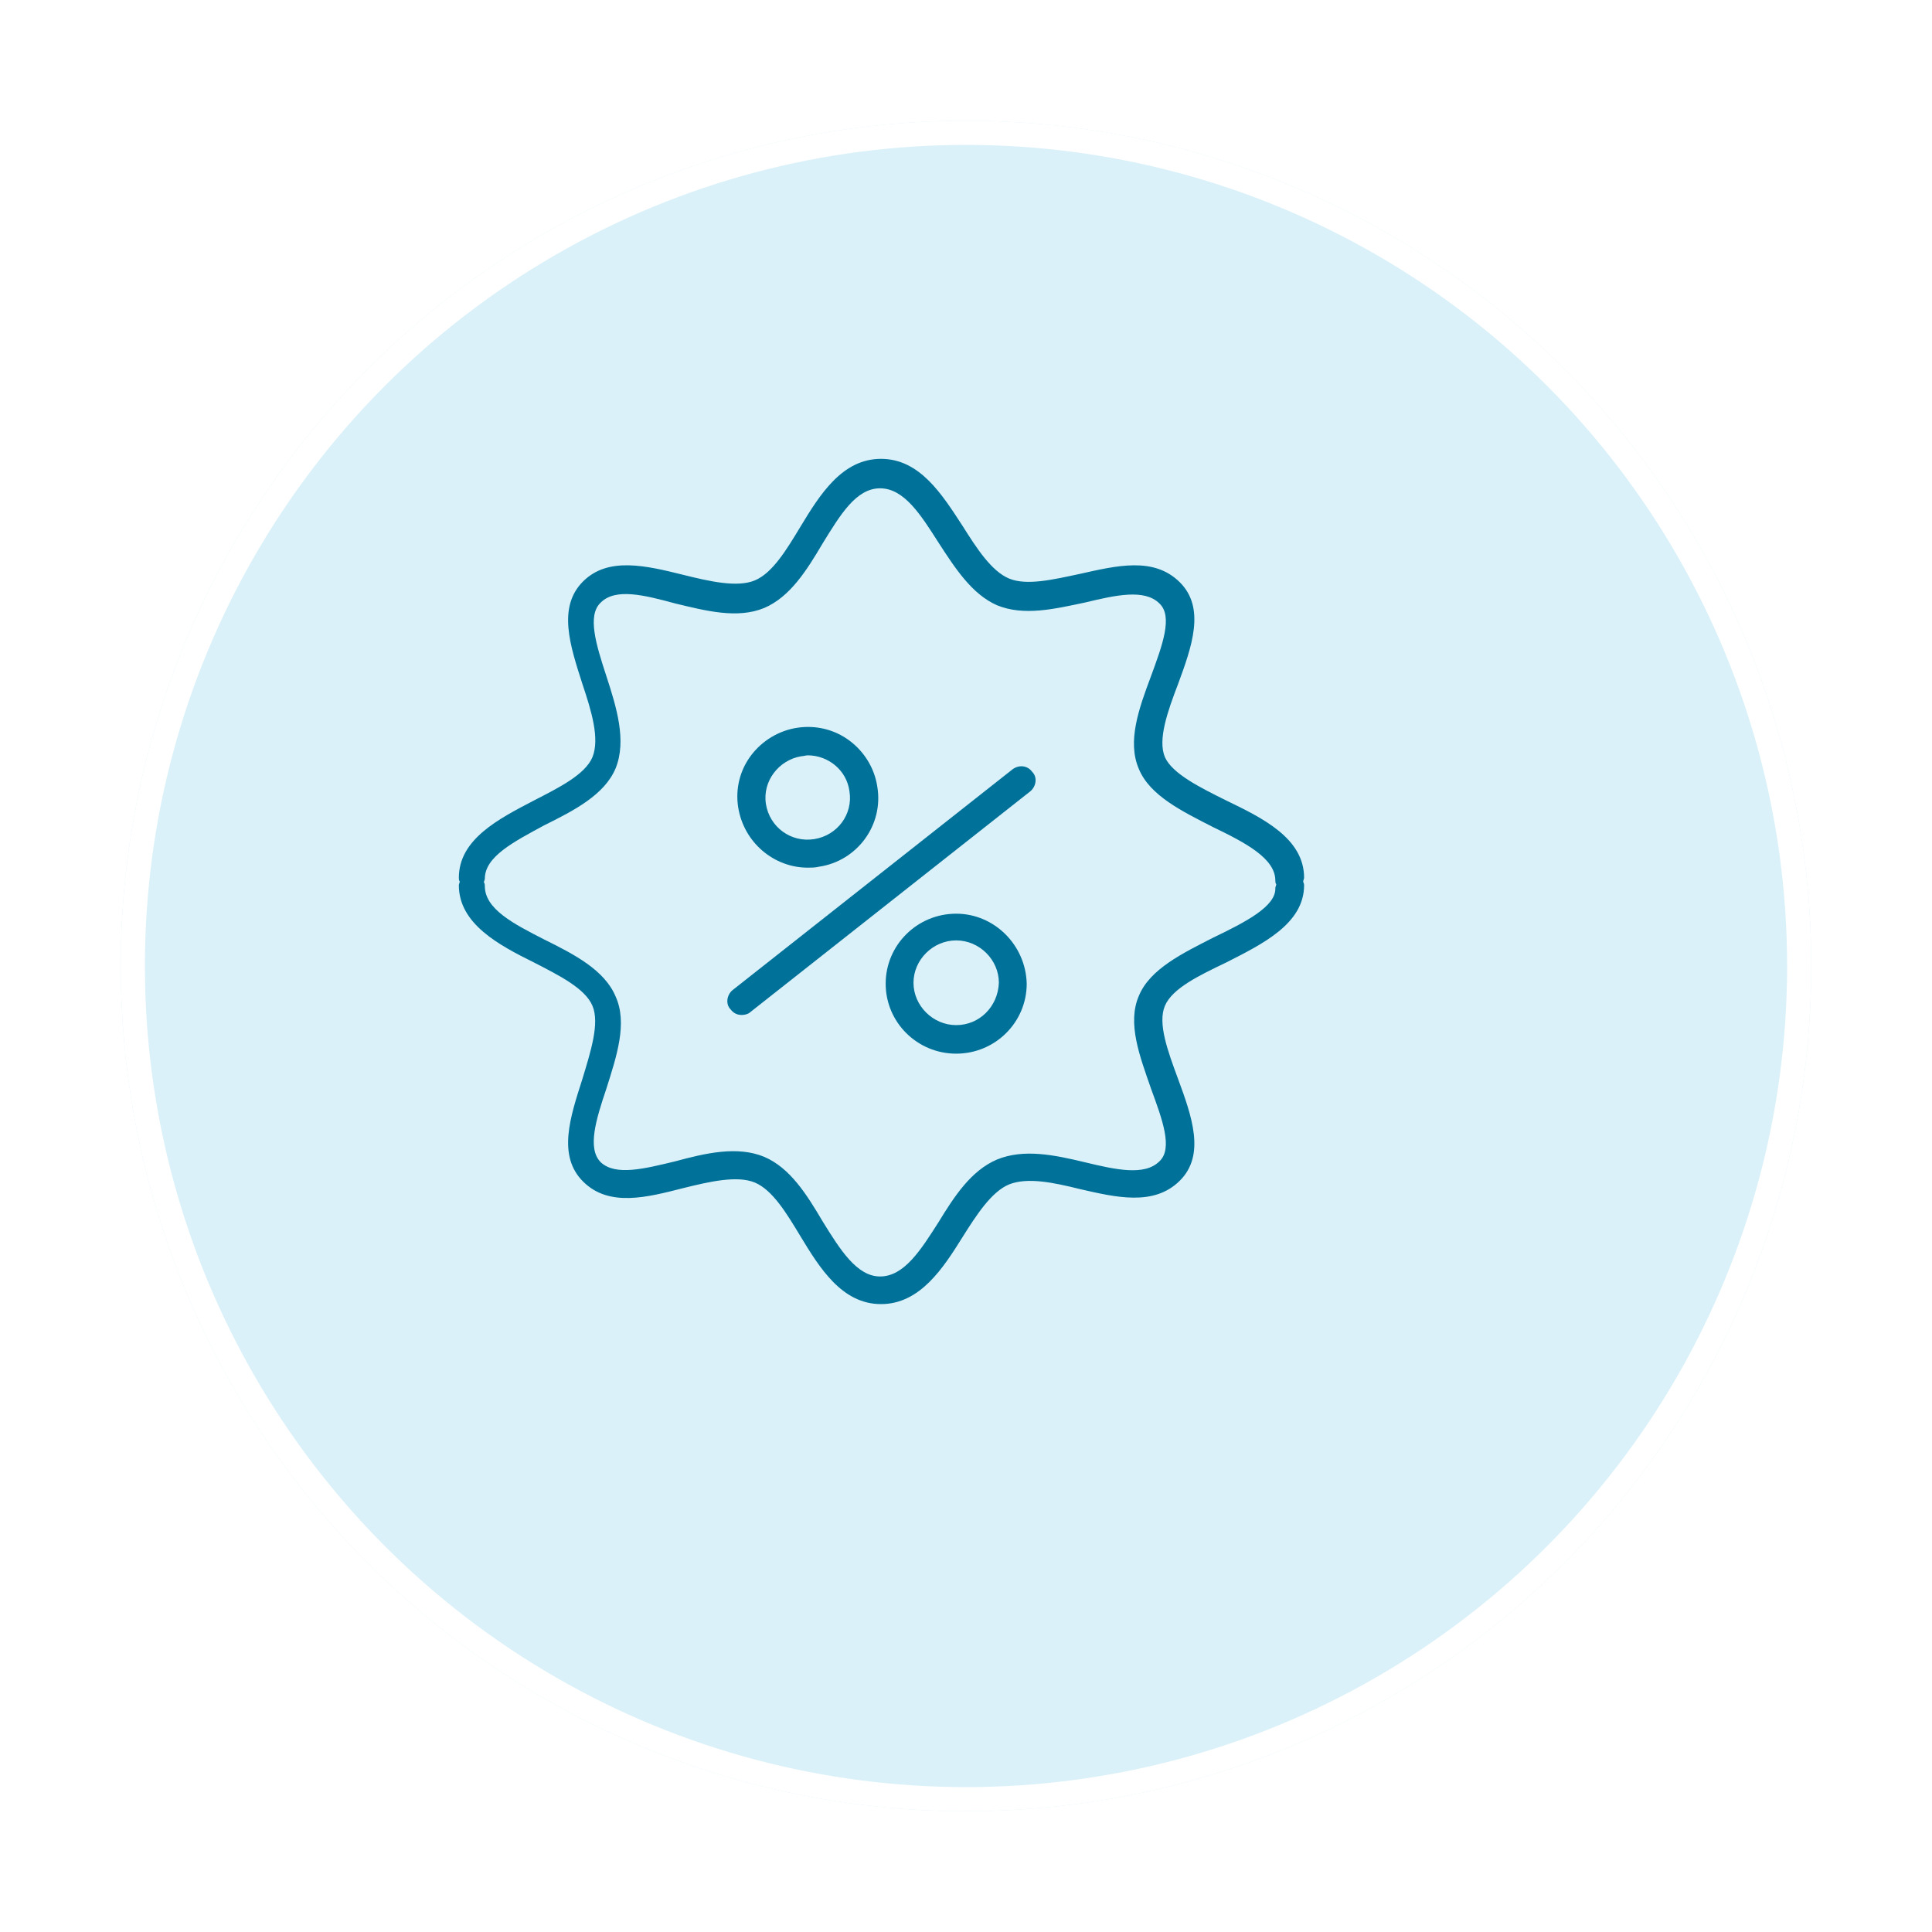 <svg width="80" height="80" viewBox="0 0 80 80" fill="none" xmlns="http://www.w3.org/2000/svg">
<g filter="url(#filter0_d_521_86)">
<circle cx="37" cy="37" r="35" fill="#DAF1F9"/>
<circle cx="37" cy="37" r="34.5" stroke="white"/>
</g>
<path d="M41.936 31.849L30.333 40.999C30.103 41.19 30.026 41.571 30.256 41.8C30.372 41.952 30.525 42.028 30.717 42.028C30.833 42.028 30.986 41.99 31.063 41.914L42.666 32.764C42.896 32.573 42.973 32.192 42.743 31.963C42.551 31.696 42.205 31.658 41.936 31.849Z" fill="#007198"/>
<path d="M33.445 35.928C33.599 35.928 33.753 35.928 33.906 35.89C35.482 35.661 36.596 34.174 36.327 32.573C36.212 31.811 35.789 31.124 35.174 30.667C34.559 30.209 33.791 30.019 33.023 30.133C32.254 30.247 31.563 30.667 31.102 31.277C30.641 31.887 30.449 32.649 30.564 33.412C30.794 34.899 32.062 35.928 33.445 35.928ZM33.176 31.315C33.253 31.315 33.368 31.277 33.445 31.277C34.291 31.277 35.059 31.887 35.174 32.764C35.328 33.717 34.675 34.594 33.714 34.746C32.754 34.899 31.87 34.251 31.716 33.297C31.563 32.344 32.254 31.467 33.176 31.315Z" fill="#007198"/>
<path d="M39.594 37.834C37.98 37.834 36.674 39.131 36.674 40.732C36.674 42.333 37.98 43.63 39.594 43.63C41.207 43.63 42.514 42.333 42.514 40.732C42.475 39.131 41.169 37.834 39.594 37.834ZM39.594 42.448C38.633 42.448 37.826 41.647 37.826 40.694C37.826 39.741 38.633 38.94 39.594 38.94C40.554 38.94 41.361 39.741 41.361 40.694C41.323 41.685 40.554 42.448 39.594 42.448Z" fill="#007198"/>
<path d="M53.962 36.5C53.962 36.462 54 36.386 54 36.347C54 34.708 52.271 33.869 50.773 33.145C49.697 32.611 48.544 32.039 48.237 31.353C47.93 30.628 48.352 29.447 48.775 28.341C49.351 26.778 49.928 25.177 48.852 24.109C47.776 23.041 46.239 23.423 44.703 23.766C43.627 23.995 42.513 24.261 41.783 23.956C41.053 23.651 40.438 22.698 39.862 21.783C39.017 20.487 38.094 19 36.481 19C34.867 19 33.945 20.487 33.138 21.821C32.562 22.774 31.986 23.728 31.256 24.033C30.526 24.338 29.373 24.071 28.297 23.804C26.761 23.423 25.186 23.041 24.148 24.071C23.072 25.138 23.61 26.74 24.11 28.303C24.494 29.447 24.84 30.59 24.532 31.353C24.225 32.077 23.149 32.611 22.112 33.145C20.652 33.907 19 34.746 19 36.347C19 36.386 19 36.462 19.038 36.5C19.038 36.538 19 36.614 19 36.653C19 38.254 20.652 39.131 22.112 39.855C23.149 40.389 24.225 40.923 24.532 41.647C24.84 42.371 24.456 43.553 24.11 44.697C23.61 46.26 23.072 47.862 24.148 48.929C25.224 49.997 26.799 49.577 28.297 49.196C29.373 48.929 30.526 48.662 31.256 48.967C31.986 49.272 32.562 50.225 33.138 51.179C33.945 52.513 34.867 54 36.481 54C38.094 54 39.055 52.513 39.862 51.217C40.438 50.302 41.053 49.349 41.783 49.044C42.551 48.739 43.627 48.967 44.703 49.234C46.201 49.577 47.776 49.959 48.852 48.891C49.928 47.824 49.351 46.222 48.775 44.659C48.352 43.515 47.93 42.371 48.237 41.647C48.544 40.923 49.659 40.389 50.773 39.855C52.271 39.093 54 38.254 54 36.653C54 36.576 53.962 36.538 53.962 36.5ZM50.235 38.826C48.967 39.474 47.622 40.122 47.161 41.228C46.662 42.371 47.2 43.744 47.661 45.078C48.122 46.337 48.583 47.557 48.007 48.09C47.392 48.7 46.201 48.434 44.933 48.129C43.665 47.824 42.397 47.557 41.283 48.014C40.208 48.472 39.516 49.539 38.863 50.607C38.133 51.751 37.441 52.856 36.442 52.856C35.482 52.856 34.79 51.751 34.06 50.569C33.407 49.463 32.716 48.357 31.64 47.9C30.526 47.442 29.22 47.747 27.952 48.09C26.684 48.395 25.493 48.7 24.878 48.129C24.302 47.557 24.686 46.337 25.109 45.078C25.531 43.744 25.992 42.371 25.493 41.266C25.032 40.16 23.764 39.512 22.535 38.902C21.267 38.254 20.076 37.644 20.076 36.691C20.076 36.653 20.076 36.576 20.037 36.538C20.037 36.5 20.076 36.424 20.076 36.386C20.076 35.471 21.267 34.861 22.535 34.174C23.764 33.564 25.032 32.916 25.493 31.811C25.954 30.667 25.531 29.294 25.109 27.998C24.686 26.701 24.302 25.482 24.878 24.948C25.493 24.338 26.684 24.643 27.952 24.986C29.22 25.291 30.526 25.634 31.64 25.177C32.716 24.719 33.407 23.613 34.06 22.508C34.79 21.326 35.444 20.22 36.442 20.22C37.441 20.22 38.133 21.326 38.863 22.47C39.554 23.537 40.246 24.605 41.283 25.062C42.397 25.52 43.665 25.215 44.933 24.948C46.201 24.643 47.392 24.376 48.007 24.986C48.583 25.52 48.122 26.74 47.661 27.998C47.161 29.332 46.662 30.705 47.161 31.849C47.622 32.954 48.967 33.602 50.235 34.251C51.58 34.899 52.809 35.547 52.809 36.462C52.809 36.5 52.809 36.576 52.847 36.614C52.847 36.653 52.809 36.729 52.809 36.767C52.847 37.529 51.58 38.178 50.235 38.826Z" fill="#007198"/>
<defs>
<filter id="filter0_d_521_86" x="0" y="0" width="80" height="80" filterUnits="userSpaceOnUse" color-interpolation-filters="sRGB">
<feFlood flood-opacity="0" result="BackgroundImageFix"/>
<feColorMatrix in="SourceAlpha" type="matrix" values="0 0 0 0 0 0 0 0 0 0 0 0 0 0 0 0 0 0 127 0" result="hardAlpha"/>
<feOffset dx="3" dy="3"/>
<feGaussianBlur stdDeviation="2.5"/>
<feComposite in2="hardAlpha" operator="out"/>
<feColorMatrix type="matrix" values="0 0 0 0 0.067 0 0 0 0 0.067 0 0 0 0 0.067 0 0 0 0.25 0"/>
<feBlend mode="normal" in2="BackgroundImageFix" result="effect1_dropShadow_521_86"/>
<feBlend mode="normal" in="SourceGraphic" in2="effect1_dropShadow_521_86" result="shape"/>
</filter>
</defs>
</svg>
